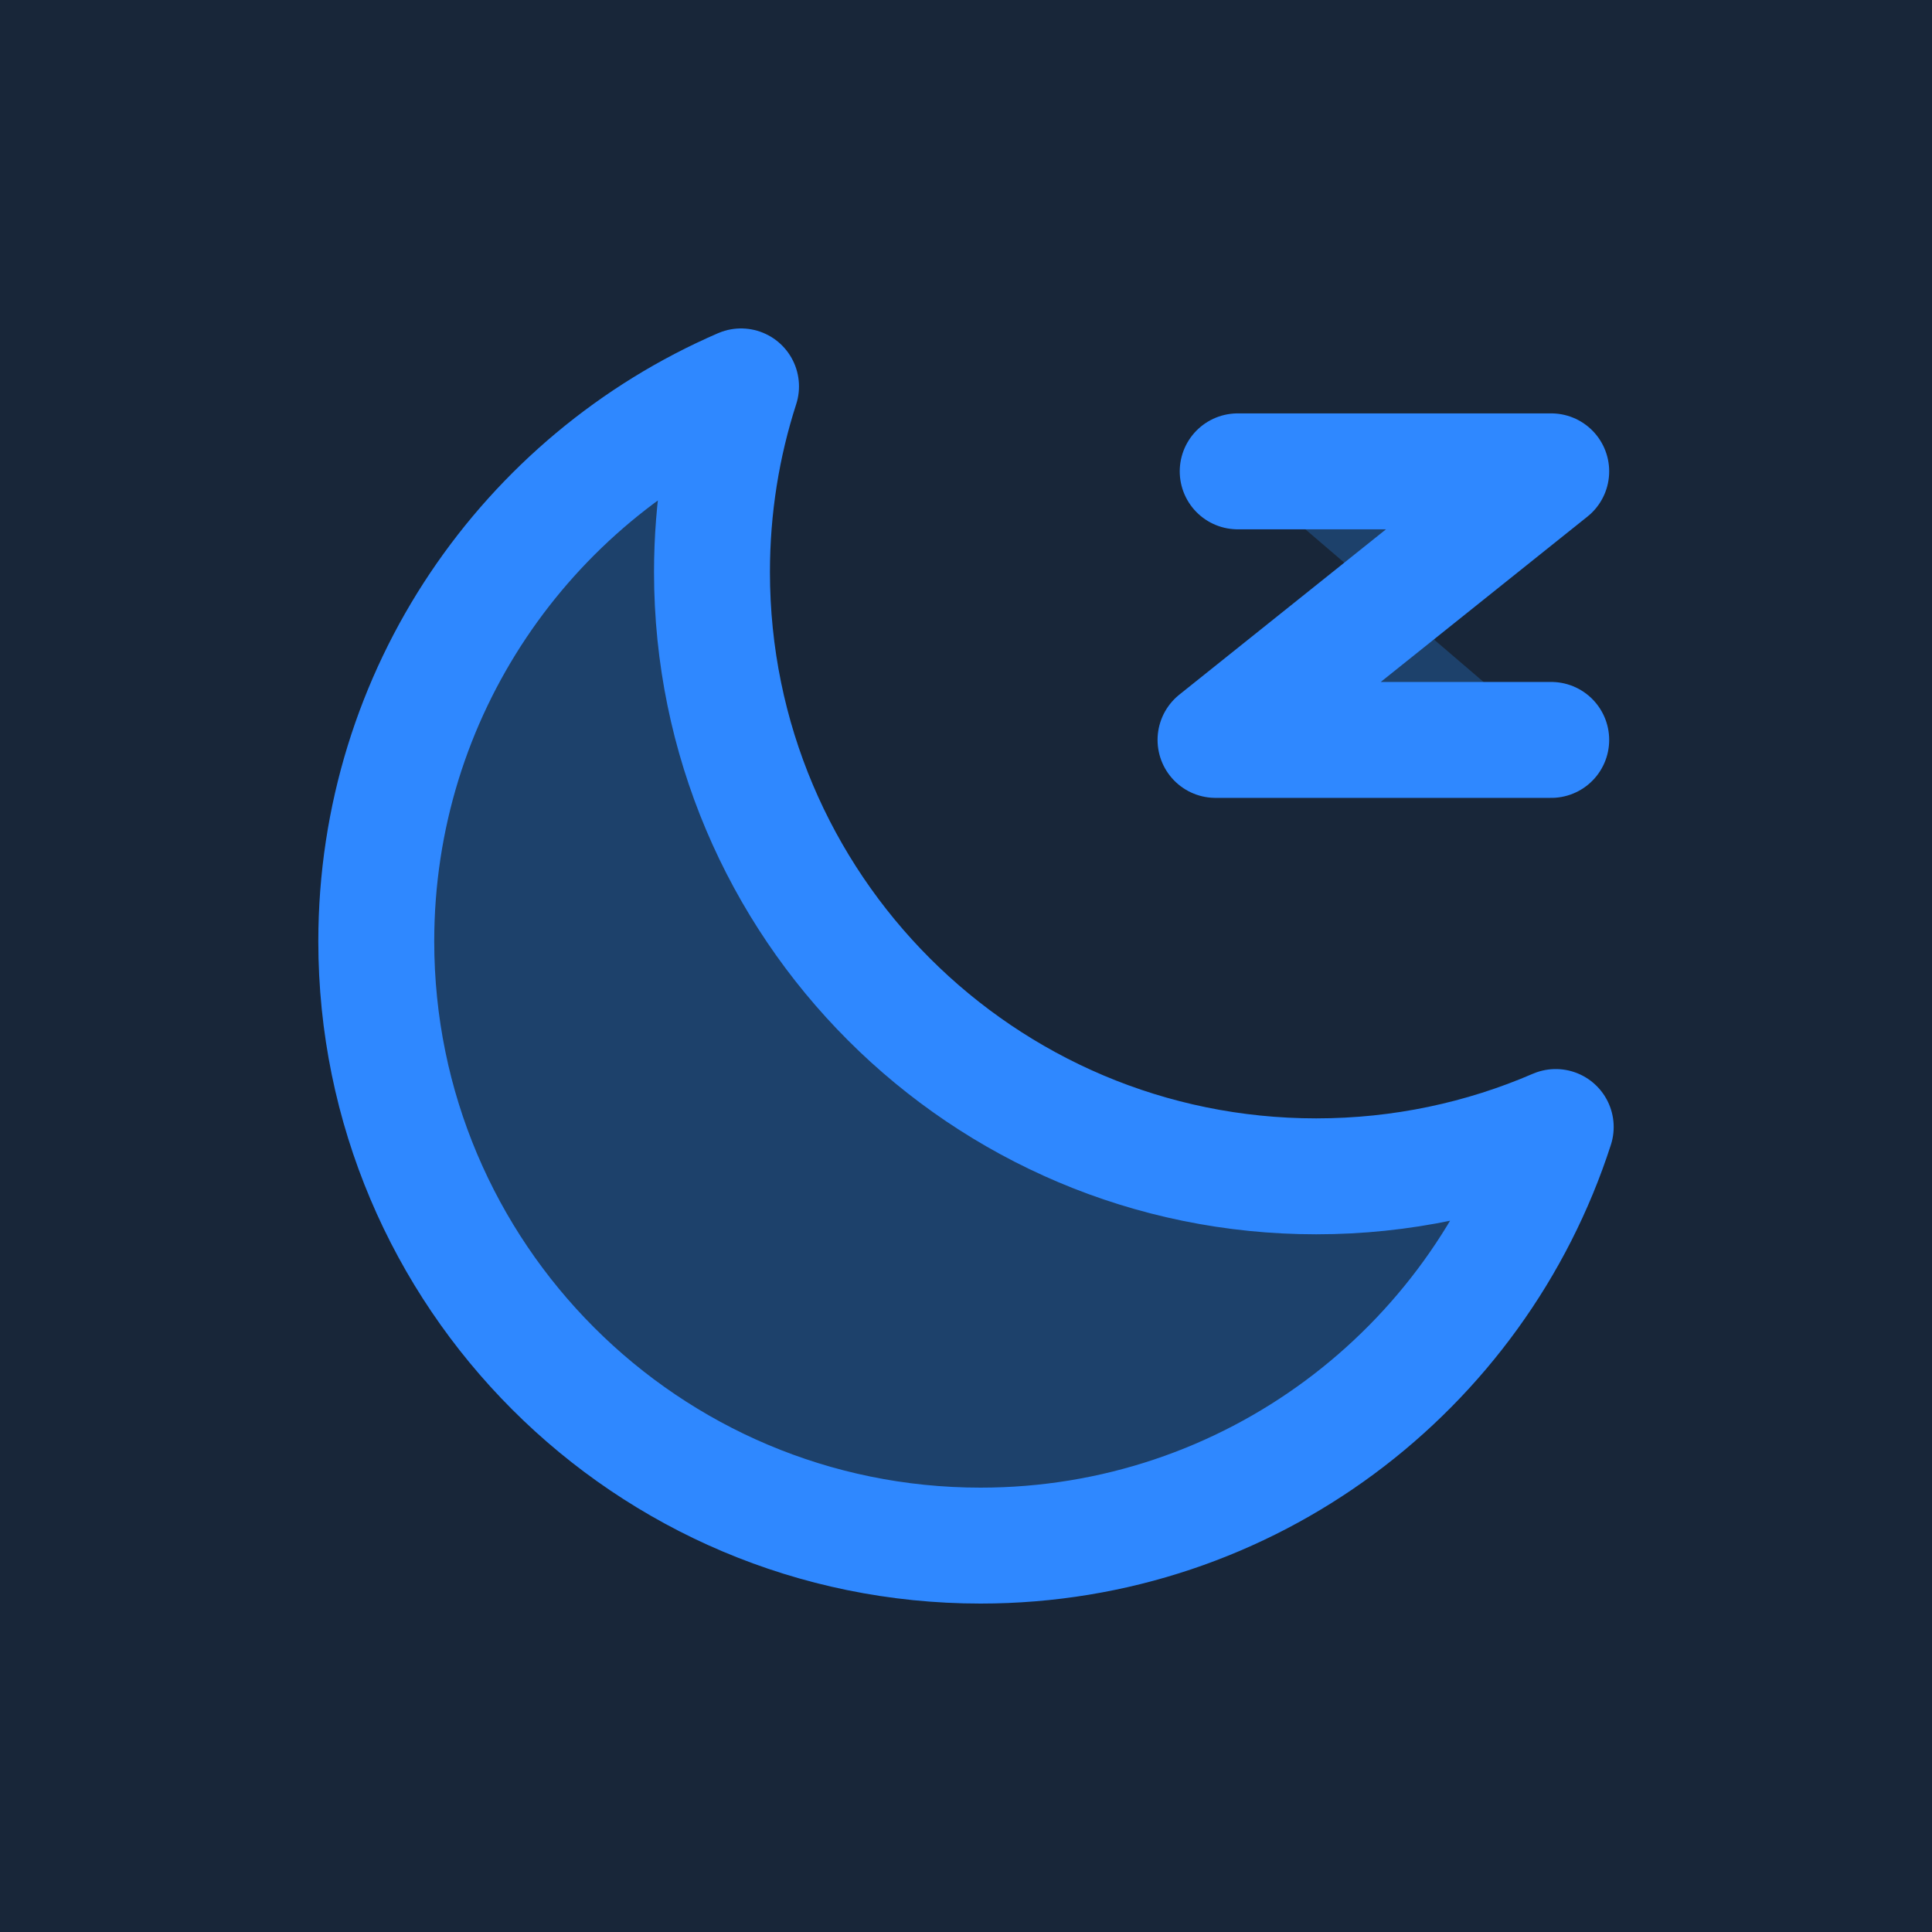 <svg width="100" height="100" viewBox="0 0 100 100" fill="none" xmlns="http://www.w3.org/2000/svg">
<rect width="100" height="100" fill="#182639"/>
<path d="M38.356 20C37.379 23.028 36.852 26.257 36.852 29.61C36.852 46.884 50.855 60.887 68.128 60.887C72.532 60.887 76.723 59.976 80.524 58.334C76.469 70.906 64.673 80 50.752 80C33.479 80 19.476 65.997 19.476 48.724C19.476 35.854 27.249 24.8 38.356 20Z" fill="#2F97FF" fill-opacity="0.25"/>
<path d="M64.063 24.397H80.291L62.915 38.298H80.291" fill="#2F97FF" fill-opacity="0.25"/>
<path d="M64.063 24.397H80.291L62.915 38.298H80.291M38.356 20C37.379 23.028 36.852 26.257 36.852 29.61C36.852 46.884 50.855 60.887 68.128 60.887C72.532 60.887 76.723 59.976 80.524 58.334C76.469 70.906 64.673 80 50.752 80C33.479 80 19.476 65.997 19.476 48.724C19.476 35.854 27.249 24.8 38.356 20Z" stroke="#2F88FF" stroke-width="6" stroke-linecap="round" stroke-linejoin="round"/>
</svg>
